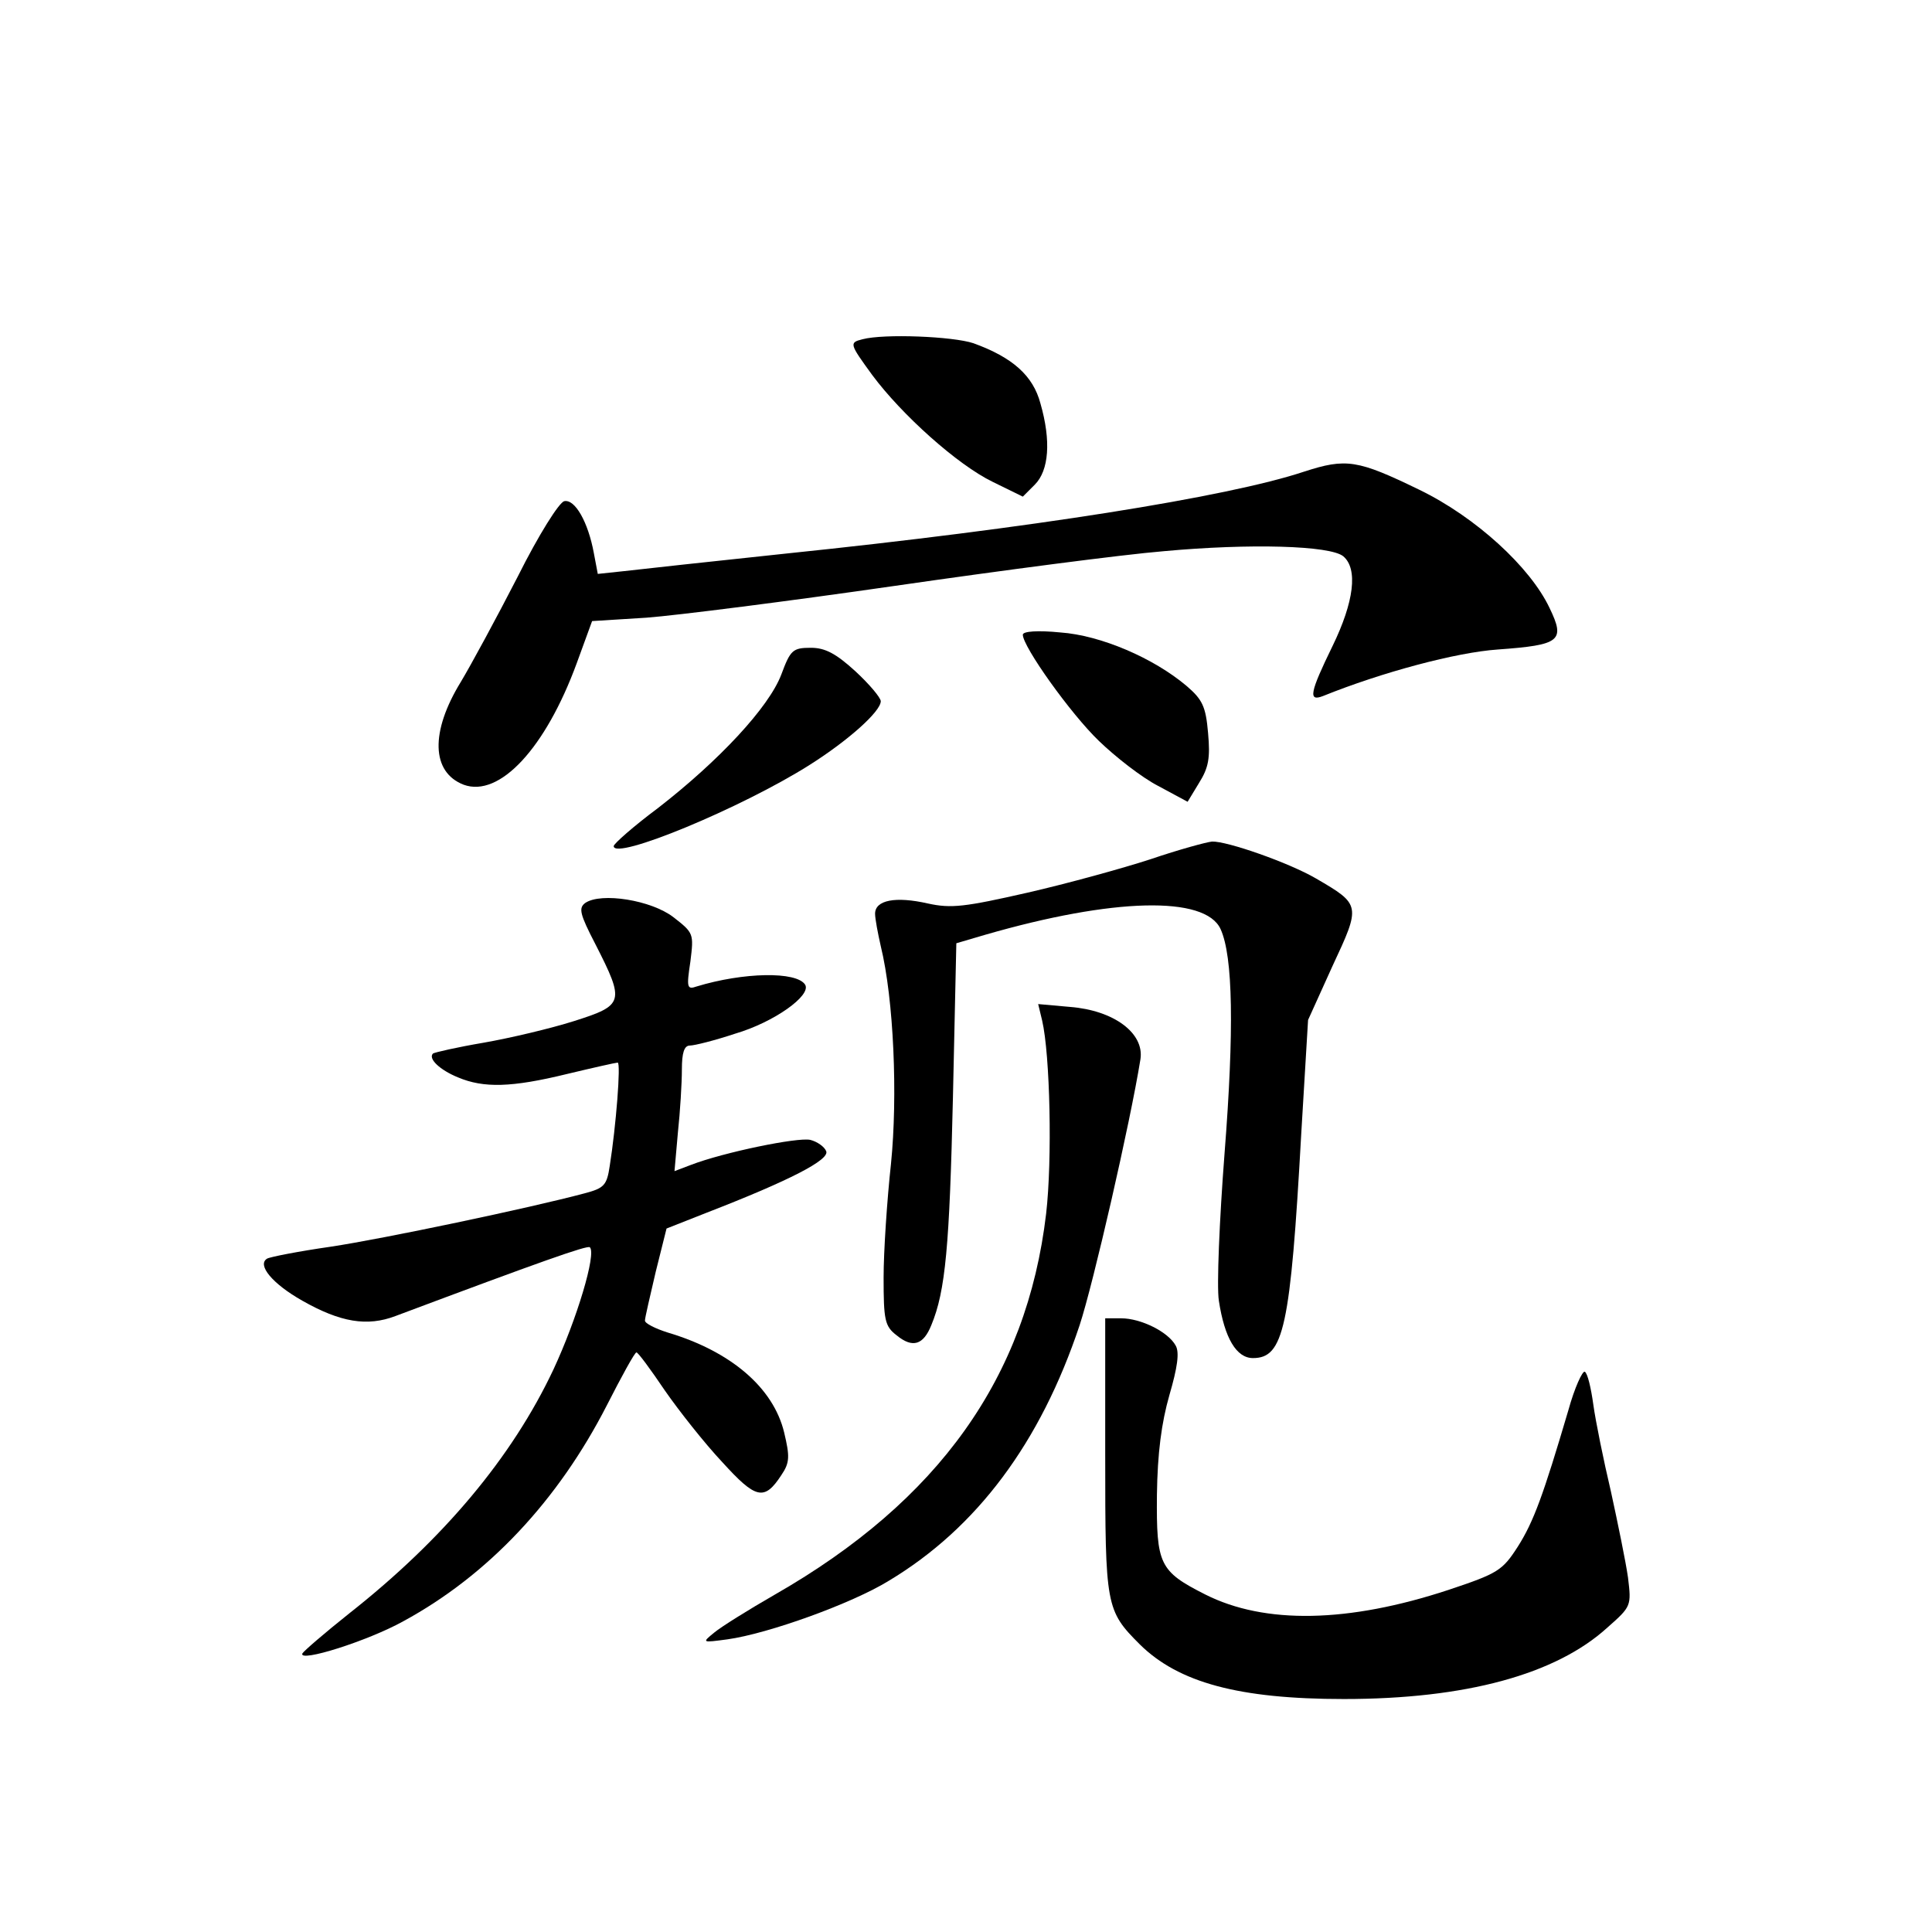 <?xml version="1.0" standalone="no"?>
<!DOCTYPE svg PUBLIC "-//W3C//DTD SVG 20010904//EN"
 "http://www.w3.org/TR/2001/REC-SVG-20010904/DTD/svg10.dtd">
<svg version="1.0" xmlns="http://www.w3.org/2000/svg"
 width="340pt" height="340pt" viewBox="0 0 340 340"
 preserveAspectRatio="xMidYMid meet">
<g transform="translate(0,340) scale(0.1,-0.1)"
fill="#000000" stroke="none">
<path d="M1518 2803 c-24 -6 -23 -8 17 -63 52 -70 150 -158 212 -188 l53 -26
21 21 c25 25 29 77 10 143 -13 49 -49 81 -118 106 -36 12 -157 17 -195 7z"/>
<path d="M2295 2570 c-135 -45 -485 -100 -910 -144 -132 -14 -261 -28 -286
-31 l-47 -5 -7 37 c-10 54 -33 95 -52 91 -9 -2 -45 -59 -82 -133 -37 -72 -82
-155 -100 -185 -54 -88 -52 -159 5 -181 63 -23 144 64 199 214 l27 74 96 6
c53 4 250 29 437 56 187 27 400 55 473 61 152 14 293 10 316 -9 26 -22 19 -80
-19 -158 -40 -82 -43 -98 -17 -88 104 42 235 77 308 82 110 8 119 15 91 73
-34 72 -130 160 -229 208 -109 53 -129 56 -203 32z"/>
<path d="M1800 2283 c0 -21 84 -139 134 -187 29 -28 75 -64 104 -79 l52 -28
20 33 c17 27 20 44 16 88 -4 47 -10 59 -38 83 -58 49 -151 89 -222 94 -40 4
-66 2 -66 -4z"/>
<path d="M1375 2213 c-22 -58 -110 -152 -217 -235 -43 -32 -78 -63 -78 -67 0
-26 225 67 345 143 68 43 125 94 125 112 0 6 -20 30 -45 53 -34 31 -53 41 -78
41 -32 0 -36 -4 -52 -47z"/>
<path d="M2025 1888 c-49 -16 -147 -43 -217 -59 -110 -25 -134 -28 -175 -19
-57 13 -93 6 -93 -18 0 -9 5 -35 10 -57 23 -94 30 -264 18 -383 -7 -64 -13
-155 -13 -200 0 -75 2 -86 23 -102 28 -23 47 -17 61 18 25 60 32 140 38 400
l6 272 51 15 c225 65 387 69 414 10 22 -48 24 -178 7 -395 -9 -117 -14 -234
-10 -259 10 -66 31 -101 60 -101 54 0 66 53 85 395 l12 200 43 95 c50 107 50
108 -29 154 -48 28 -157 66 -183 65 -10 -1 -58 -14 -108 -31z"/>
<path d="M1030 1811 c-12 -9 -10 -19 18 -73 52 -102 50 -107 -38 -135 -41 -13
-113 -30 -159 -38 -47 -8 -86 -17 -89 -19 -9 -9 12 -29 44 -42 45 -19 94 -18
192 6 46 11 86 20 89 20 6 0 -3 -113 -14 -182 -5 -34 -10 -39 -44 -48 -97 -26
-354 -80 -447 -94 -56 -8 -107 -18 -112 -21 -18 -11 9 -44 62 -74 67 -38 114
-46 164 -27 256 96 338 125 342 121 12 -11 -23 -127 -64 -215 -73 -155 -194
-299 -359 -429 -44 -35 -81 -67 -83 -71 -6 -16 115 22 178 57 149 81 272 212
358 380 26 51 49 93 52 93 3 0 25 -30 50 -67 25 -36 70 -93 101 -126 59 -65
74 -69 104 -23 15 22 15 33 5 75 -19 79 -94 143 -205 176 -22 7 -40 16 -40 21
0 5 9 43 19 86 l19 76 71 28 c147 57 216 93 210 108 -3 8 -16 17 -28 20 -22 5
-153 -22 -210 -44 l-29 -11 6 68 c4 37 7 87 7 111 0 29 4 42 14 42 8 0 44 9
80 21 68 20 134 67 123 86 -15 24 -109 22 -191 -3 -17 -6 -18 -2 -11 44 6 49
6 50 -30 78 -39 30 -127 44 -155 25z"/>
<path d="M1834 1604 c14 -60 18 -245 7 -340 -34 -288 -189 -505 -477 -670 -47
-27 -95 -57 -107 -67 -22 -18 -22 -18 23 -12 72 10 219 63 284 103 155 93 267
243 336 450 24 73 89 356 107 468 7 46 -47 86 -124 92 l-56 5 7 -29z"/>
<path d="M1945 837 c0 -264 1 -271 61 -331 68 -67 174 -96 359 -96 214 0 373
43 464 126 42 37 42 38 36 88 -4 28 -18 96 -30 151 -13 55 -27 124 -31 153 -4
29 -10 55 -15 58 -4 2 -18 -28 -29 -68 -44 -149 -61 -196 -89 -240 -27 -42
-35 -47 -122 -76 -176 -58 -323 -61 -428 -8 -81 41 -86 53 -85 175 1 74 8 127
22 176 14 48 18 75 11 87 -13 24 -61 48 -96 48 l-28 0 0 -243z"/>
</g>
</svg>
